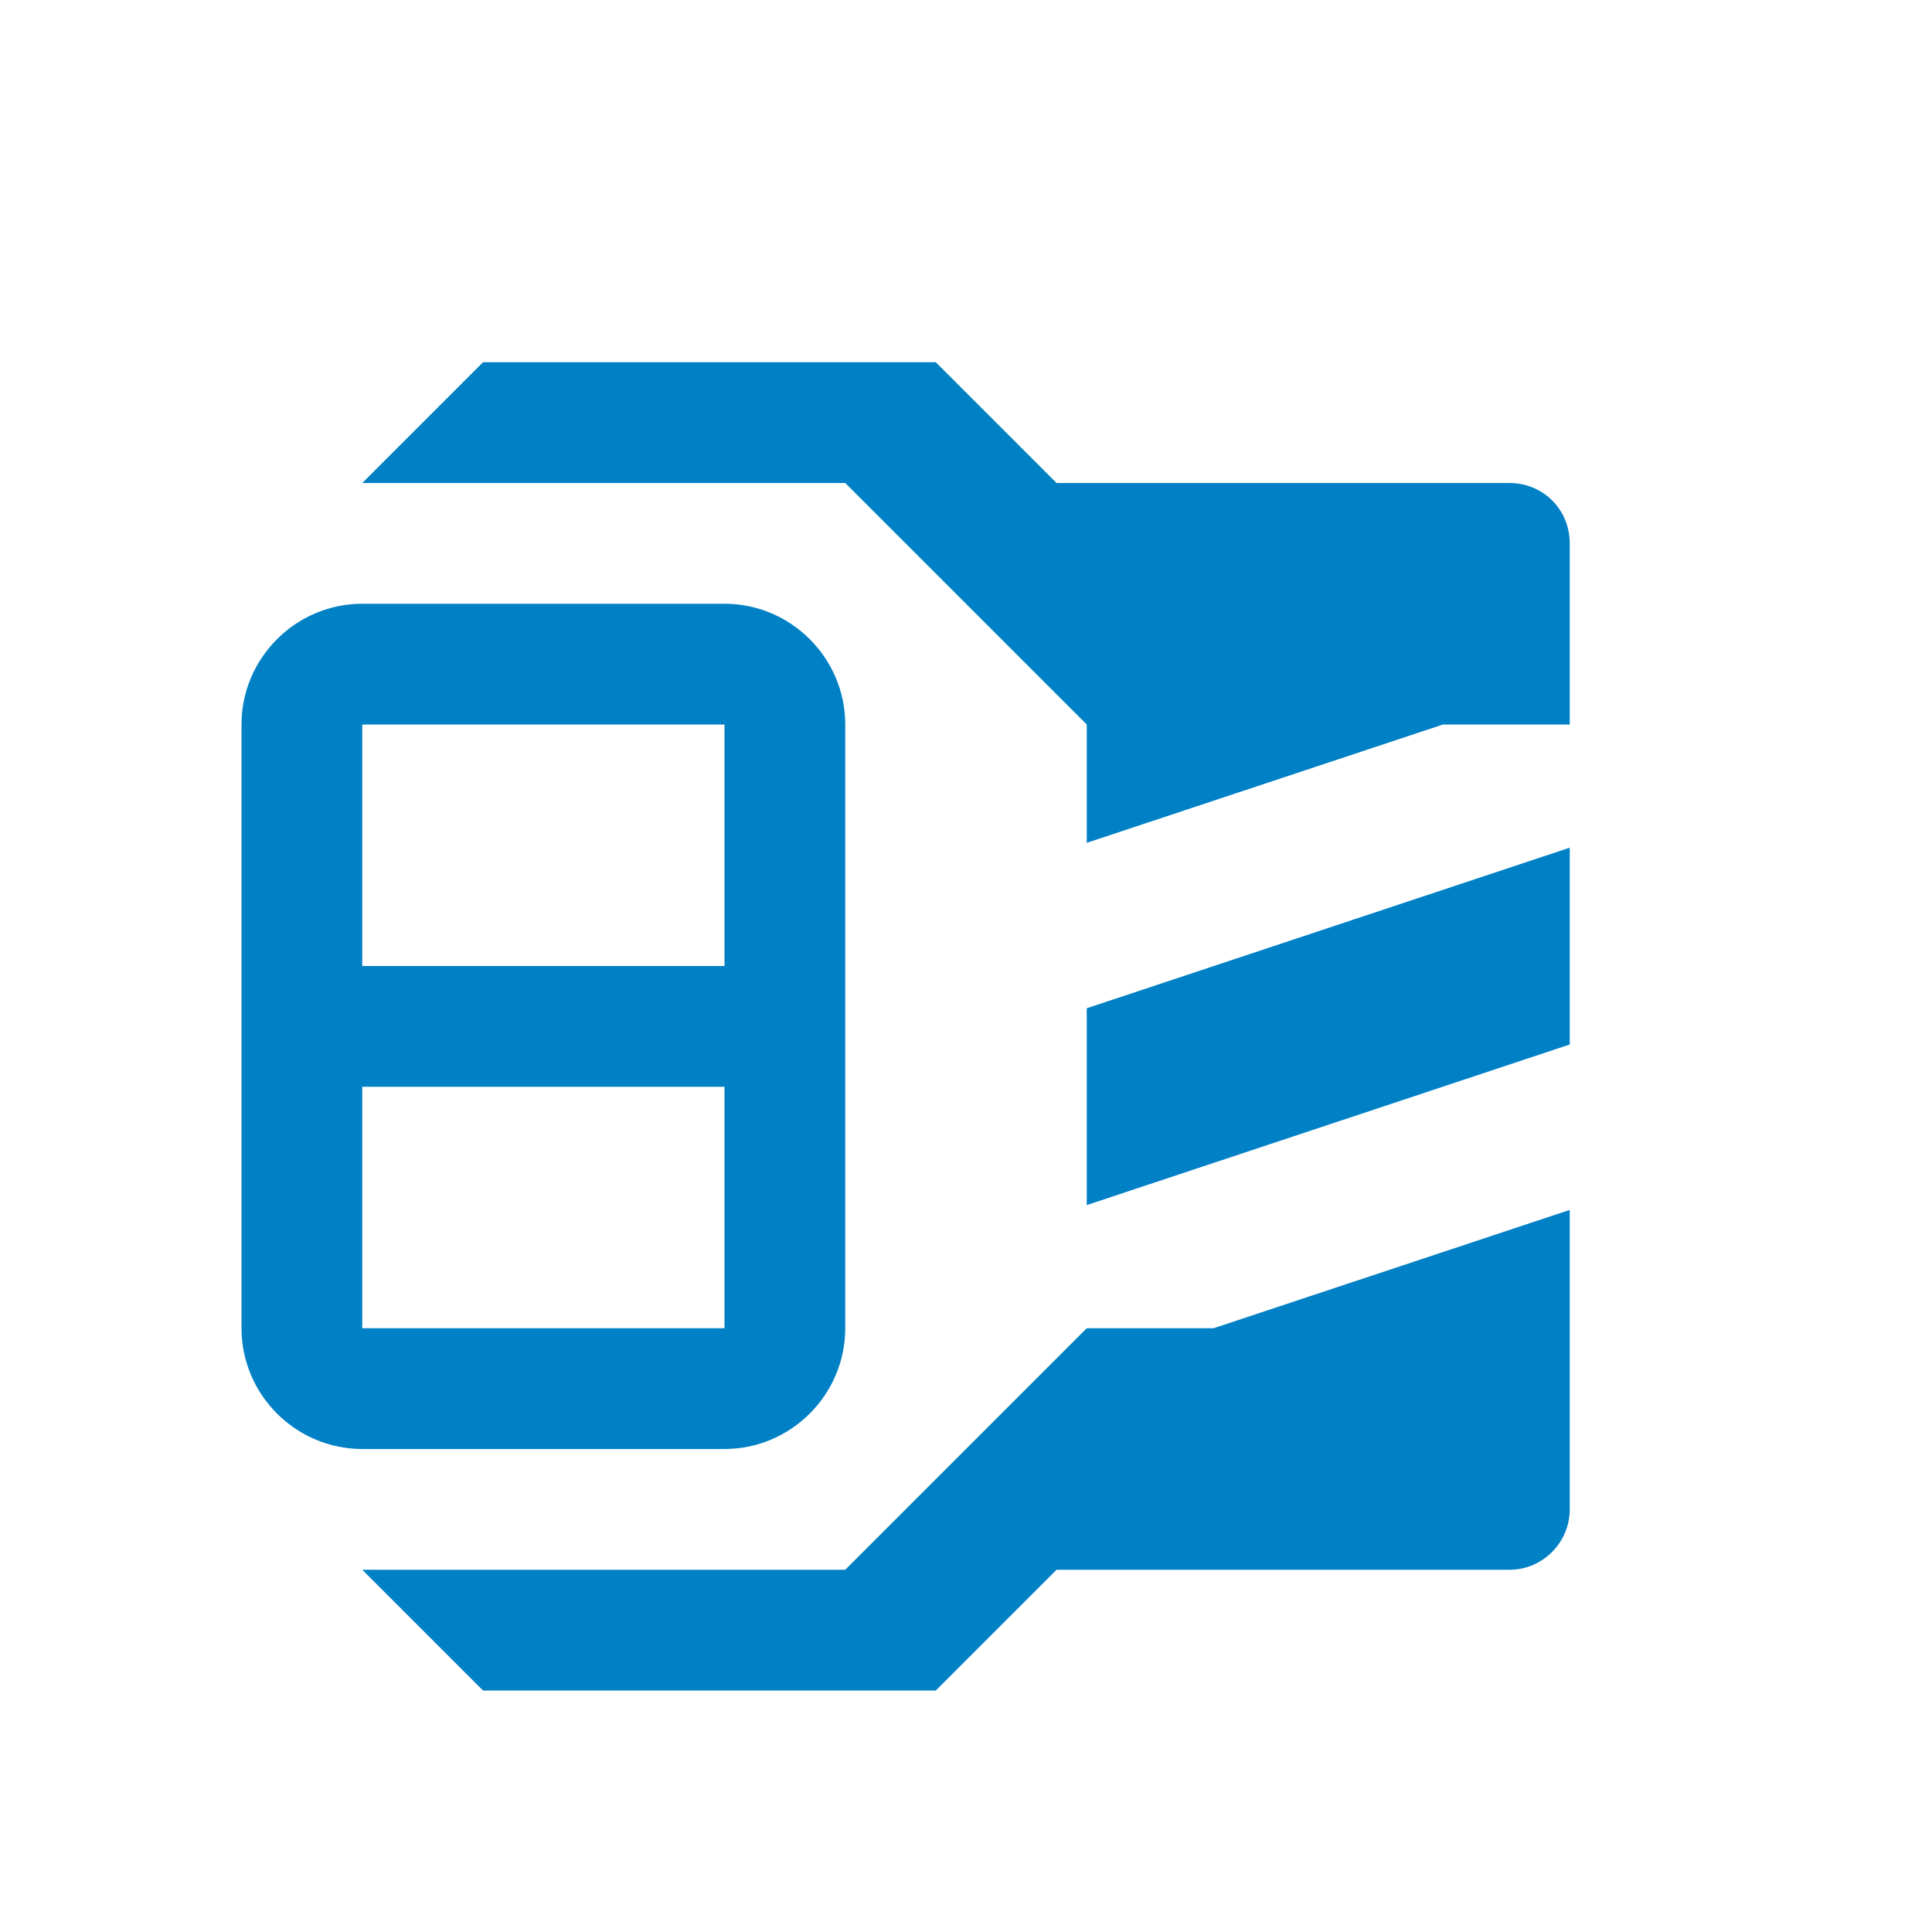 <svg xmlns="http://www.w3.org/2000/svg" viewBox="0 0 16 16" width="16" height="16">
<cis-name>compressed</cis-name>
<cis-semantic>primary</cis-semantic>
<path id="compressed_2_" fill="#0080C5" d="M9,8.35l4-1.33v1.63L9,9.98V8.35z M9,11l-2,2H3l1,1h3.75l1-1h3.75
	c0.28,0,0.5-0.23,0.5-0.5v-2.48L10.05,11H9z M3,12c-0.55,0-1-0.45-1-1V6c0-0.55,0.45-1,1-1h3c0.55,0,1,0.45,1,1v5c0,0.55-0.45,1-1,1
	H3z M3,8h3V6H3V8z M3,11h3V9H3V11z M12.5,4H8.75l-1-1H4L3,4h4l2,2v0.98L11.95,6H13V4.5C13,4.22,12.78,4,12.5,4z"/>
</svg>
